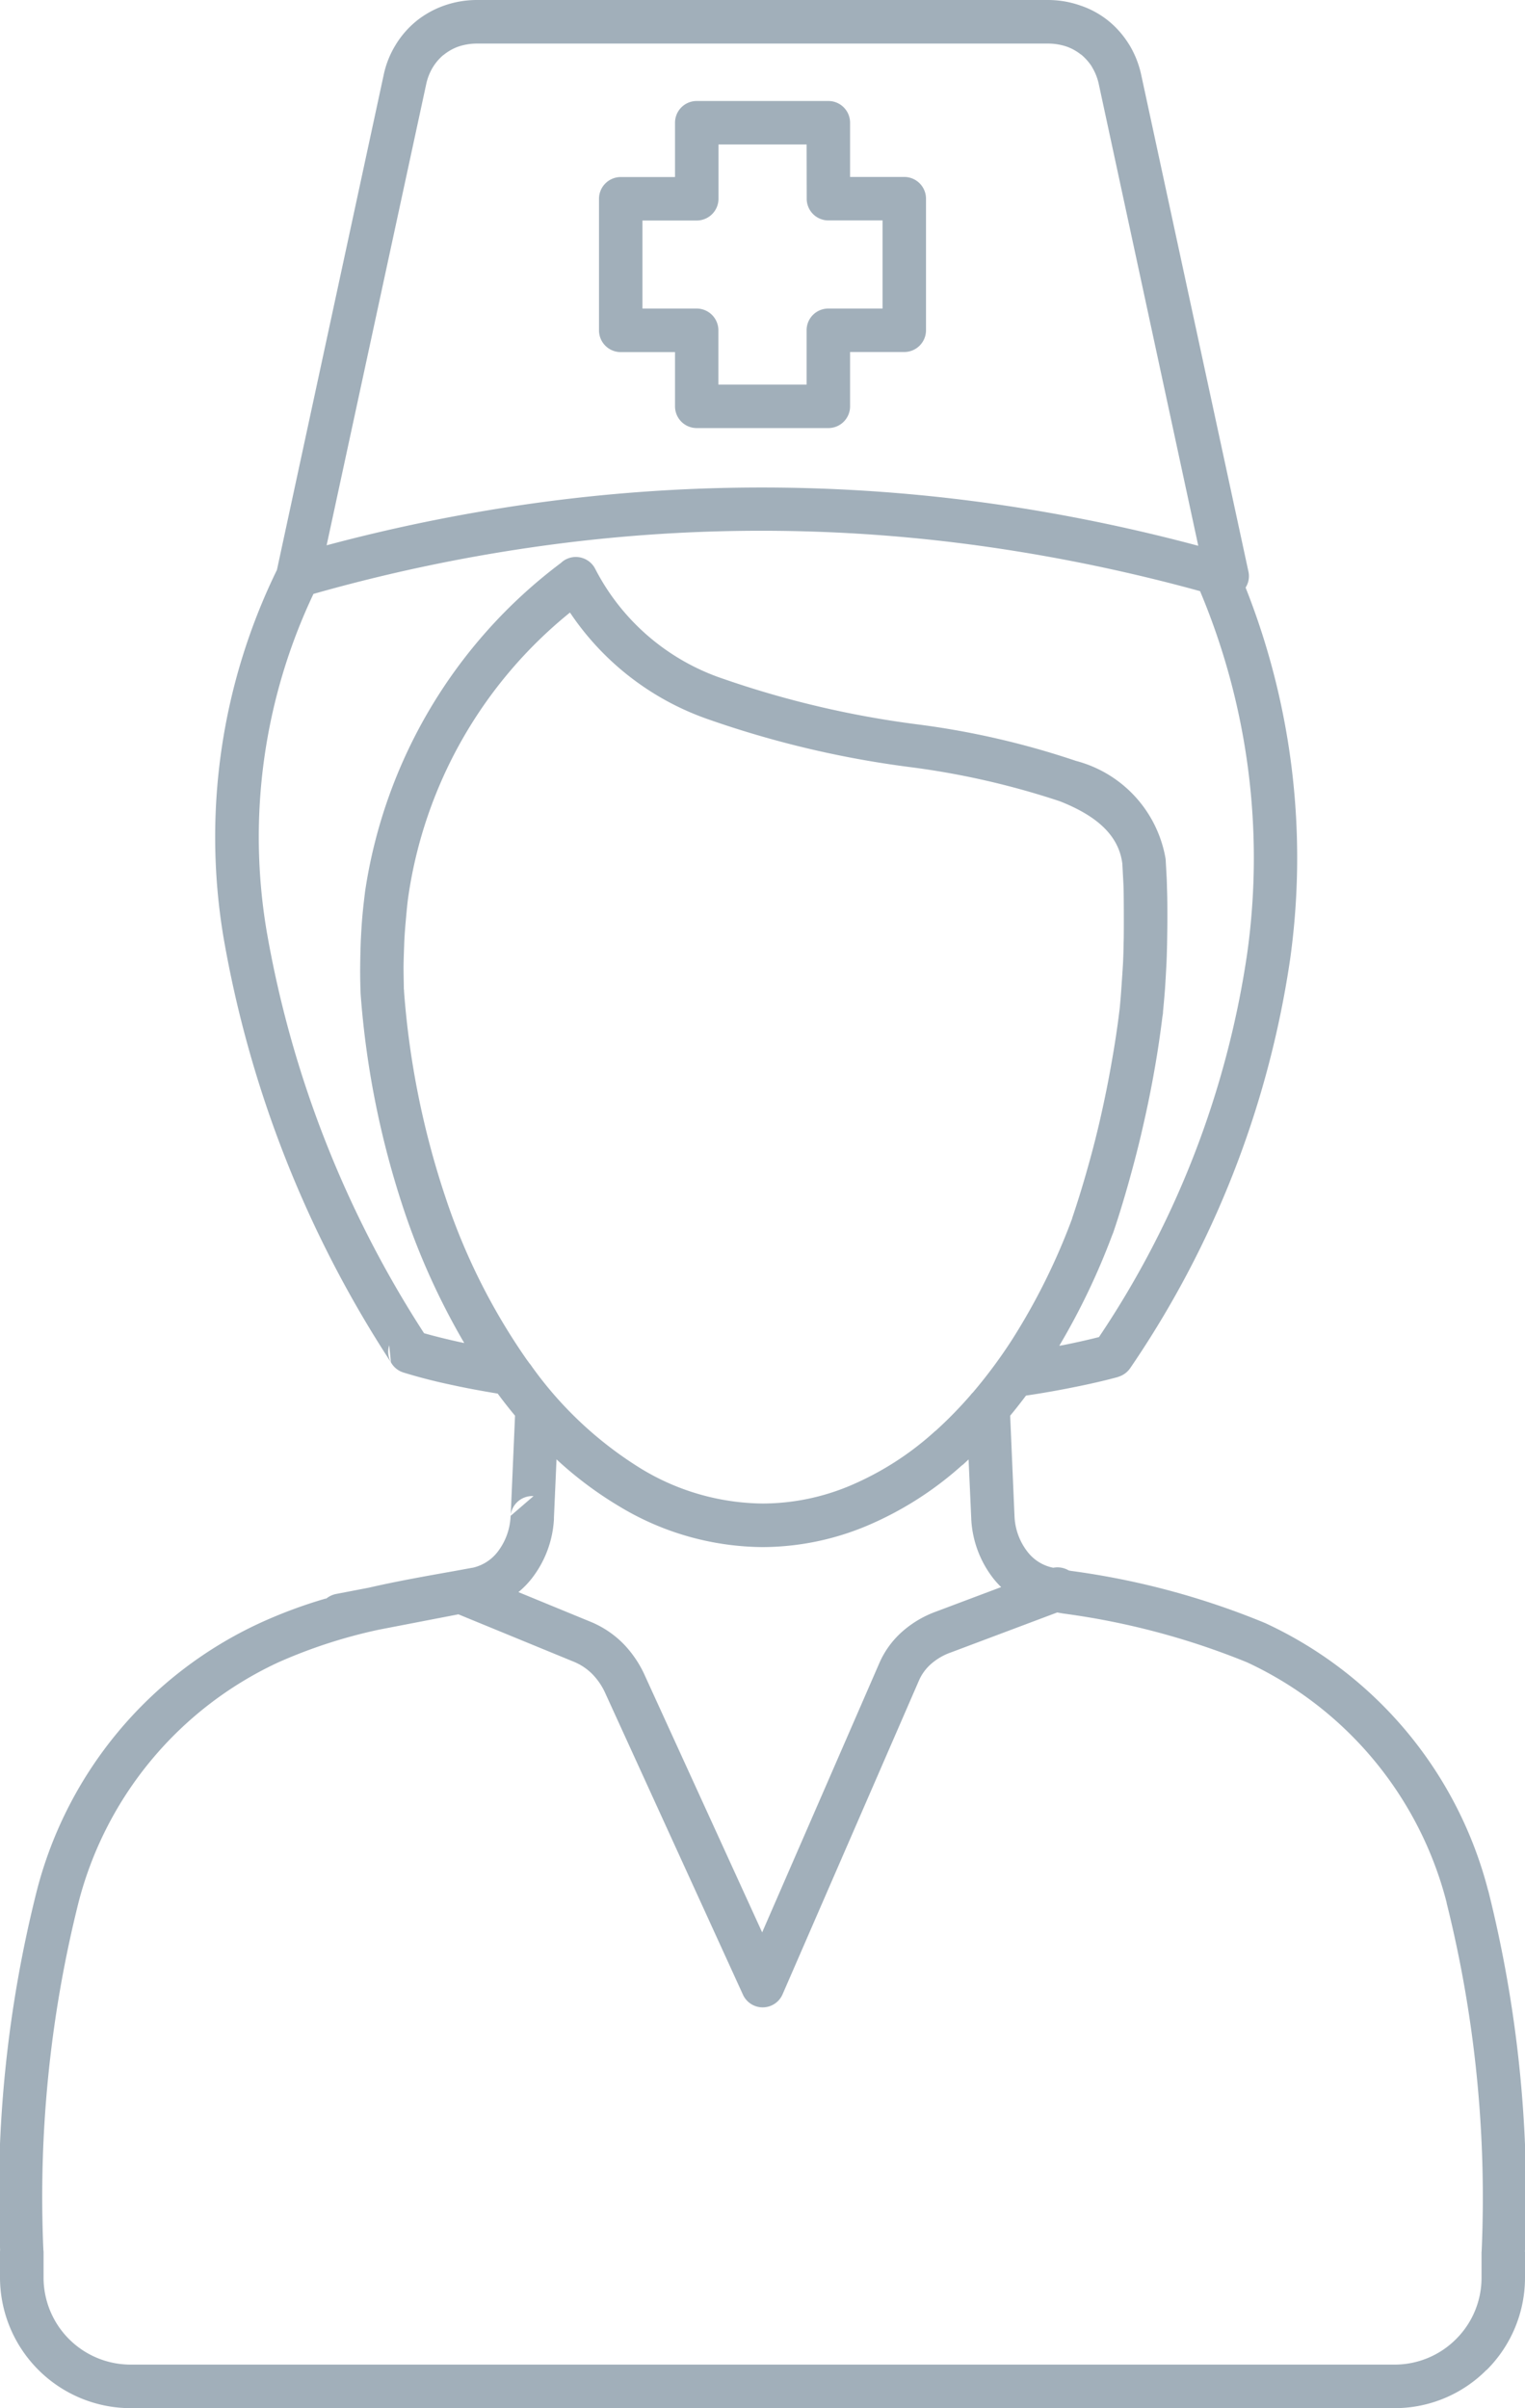 <svg xmlns="http://www.w3.org/2000/svg" viewBox="0 0 15.403 24.32"><title>female-nurse-icon-uc-santa-barbara</title><g id="ICONS"><path d="M5.157,15.309a.22.22,0,0,1,.232-.2l-.232.2ZM3.949,13.758a.219.219,0,0,1-.018-.172l.018.172ZM3.643,10.045v0Zm3.394-9.025H8.367a.219.219,0,0,1,.219.219v.548h.548a.22.22,0,0,1,.219.219v1.33a.22.22,0,0,1-.219.219H8.586v.548a.219.219,0,0,1-.219.22H7.037A.219.219,0,0,1,6.818,4.103V3.556H6.269a.22.22,0,0,1-.219-.219v-1.33a.22.22,0,0,1,.219-.219H6.818V1.239a.219.219,0,0,1,.219-.219ZM3.292,16.143a4.821,4.821,0,0,0-.667.248,4.101,4.101,0,0,0-2.252,2.699,12.593,12.593,0,0,0-.372,3.631L0,22.74v.262a1.322,1.322,0,0,0,1.318,1.318H14.085a1.309,1.309,0,0,0,.93-.387h.002a1.316,1.316,0,0,0,.386-.931v-.262h-.001a12.709,12.709,0,0,0-.371-3.65h-.001a4.103,4.103,0,0,0-2.252-2.699,7.851,7.851,0,0,0-1.963-.527l-.02-.004a.224.224,0,0,0-.153-.028h-.002v.001a.434.434,0,0,1-.263-.163.626.626,0,0,1-.13-.355h0l-.044-1.018c.055-.066.108-.134.16-.203.163-.024.315-.051.455-.079.173-.034.332-.07.475-.109V13.905a.224.224,0,0,0,.125-.092,9.857,9.857,0,0,0,1.612-4.121,7.405,7.405,0,0,0-.449-3.758.229.229,0,0,0,.025-.055.221.221,0,0,0,.004-.105h0L11.527.758A.989.989,0,0,0,11.408.455L11.397.438a.944.944,0,0,0-.201-.227h0a.912.912,0,0,0-.286-.156A.987.987,0,0,0,10.585,0h-5.767A.996.996,0,0,0,4.493.054.957.957,0,0,0,4.207.211l-.013.011a.937.937,0,0,0-.199.233.954.954,0,0,0-.12.303l-1.078,4.998A6.144,6.144,0,0,0,2.256,9.458a11.396,11.396,0,0,0,1.693,4.301.218.218,0,0,0,.126.102c.146.045.306.087.477.123.149.033.307.062.475.09.056.076.115.151.175.223l-.044,1.014-.001.005a.632.632,0,0,1-.13.355.441.441,0,0,1-.25.161l-.013.002-.175.032c-.287.051-.577.102-.864.168l-.333.064a.227.227,0,0,0-.099.048ZM5.237,16.079l.72.296a1.001,1.001,0,0,1,.339.225,1.122,1.122,0,0,1,.219.325l1.183,2.59,1.183-2.718a.907.907,0,0,1,.227-.315A1.061,1.061,0,0,1,9.45,16.277l.662-.249a.905.905,0,0,1-.078-.086,1.063,1.063,0,0,1-.224-.6h0v-.004l-.027-.599-.055.051h0l-.015.011a3.443,3.443,0,0,1-.957.608,2.741,2.741,0,0,1-1.055.215A2.832,2.832,0,0,1,6.252,15.211a3.778,3.778,0,0,1-.631-.473l-.026.589v.015a1.068,1.068,0,0,1-.225.6.881.881,0,0,1-.133.136Zm5.44.205.063.011a7.553,7.553,0,0,1,1.856.493,3.684,3.684,0,0,1,2.016,2.428h-.001a12.288,12.288,0,0,1,.354,3.522v.001H14.964v.262a.873.873,0,0,1-.257.621l-.001.001a.875.875,0,0,1-.621.257H1.318a.879.879,0,0,1-.878-.878v-.262l-.002-.021a12.245,12.245,0,0,1,.354-3.502A3.685,3.685,0,0,1,2.809,16.789a5.148,5.148,0,0,1,1.023-.332l.798-.154,1.161.477a.565.565,0,0,1,.193.128.669.669,0,0,1,.133.199l1.387,3.037a.219.219,0,0,0,.4-.003h0L9.282,16.971a.473.473,0,0,1,.119-.164.607.607,0,0,1,.203-.119l1.072-.403ZM3.166,5.998a5.731,5.731,0,0,0-.474,3.398,10.882,10.882,0,0,0,1.591,4.068c.109.031.23.061.362.09l.044.009a7.145,7.145,0,0,1-.606-1.334A8.976,8.976,0,0,1,3.643,10.045l-.001-.016c-.003-.089-.005-.178-.004-.268.001-.092.003-.179.006-.259.005-.099.01-.185.017-.258.006-.072.016-.154.027-.245A5.083,5.083,0,0,1,5.659,5.69l.004-.004.001-.001.001.001.001-.001.002-.002A.202.202,0,0,1,5.722,5.646a.22.22,0,0,1,.292.103A2.264,2.264,0,0,0,7.307,6.856a9.752,9.752,0,0,0,1.948.458,8.32,8.32,0,0,1,1.612.37,1.237,1.237,0,0,1,.906.99h0l.001.015.008.145v.001c.003.042.004.087.005.137.004.093.004.194.004.307,0,.062-.001.146-.003.251-.002.087-.004.164-.008.232-.005.089-.009.168-.014.237-.005.062-.011.134-.019.215a.196.196,0,0,1-.005.045c-.022.178-.048.357-.08.537q-.048.276-.114.564c-.043.193-.092.38-.142.56-.051.182-.105.361-.164.534v-.001l-.009.022a6.975,6.975,0,0,1-.534,1.116l.036-.006c.13-.026.251-.053.365-.082a9.381,9.381,0,0,0,1.496-3.867A6.953,6.953,0,0,0,12.121,5.97a17.393,17.393,0,0,0-2.103-.441A16.134,16.134,0,0,0,5.382,5.526a16.978,16.978,0,0,0-2.216.472Zm7.663,6.305q.083-.245.155-.502c.051-.179.097-.359.137-.538.039-.173.076-.355.108-.541.032-.179.059-.359.08-.535l.002-.019c.005-.056.011-.122.016-.2V9.967h0c.006-.084.011-.159.015-.226.004-.074.006-.149.007-.22.002-.052.002-.134.002-.243,0-.143-.001-.241-.002-.294-.001-.034-.003-.078-.006-.128l-.007-.133c-.037-.3-.279-.492-.631-.631a8.038,8.038,0,0,0-1.52-.346,10.008,10.008,0,0,1-2.038-.484A2.775,2.775,0,0,1,5.757,6.186a4.523,4.523,0,0,0-1.633,2.868c-.009.062-.016.137-.024.227-.008.088-.014.168-.017.239-.003.083-.006.164-.007.242,0,.073.002.149.003.227a.112.112,0,0,1,.002.025,8.541,8.541,0,0,0,.417,2.073,6.35,6.35,0,0,0,.823,1.645l.012.016.012.017a.24.24,0,0,1,.025.033,3.823,3.823,0,0,0,1.105,1.034,2.404,2.404,0,0,0,1.227.352,2.284,2.284,0,0,0,.886-.181A3.03,3.03,0,0,0,9.435,14.462a.1.1,0,0,1,.016-.013,4.163,4.163,0,0,0,.351-.359.201.201,0,0,1,.025-.028,5.036,5.036,0,0,0,.391-.526,6.465,6.465,0,0,0,.611-1.23l.001-.003ZM3.299,5.507a17.399,17.399,0,0,1,2.02-.414,16.683,16.683,0,0,1,4.76.002,17.7,17.7,0,0,1,2.024.417L11.098.849a.556.556,0,0,0-.066-.168l-.007-.013a.562.562,0,0,0-.105-.117h-.002A.498.498,0,0,0,10.769.469a.594.594,0,0,0-.184-.029h-5.767A.594.594,0,0,0,4.634.469a.506.506,0,0,0-.15.083L4.473.56a.517.517,0,0,0-.102.121A.549.549,0,0,0,4.305.849L3.299,5.507ZM8.147,1.459H7.257v.548a.22.22,0,0,1-.219.22H6.489V3.116h.548a.22.22,0,0,1,.219.22v.548h.891V3.336a.219.219,0,0,1,.219-.22h.548V2.226H8.367a.219.219,0,0,1-.219-.22Z" style="fill:#a1afba;fill-rule:evenodd"/></g></svg>
